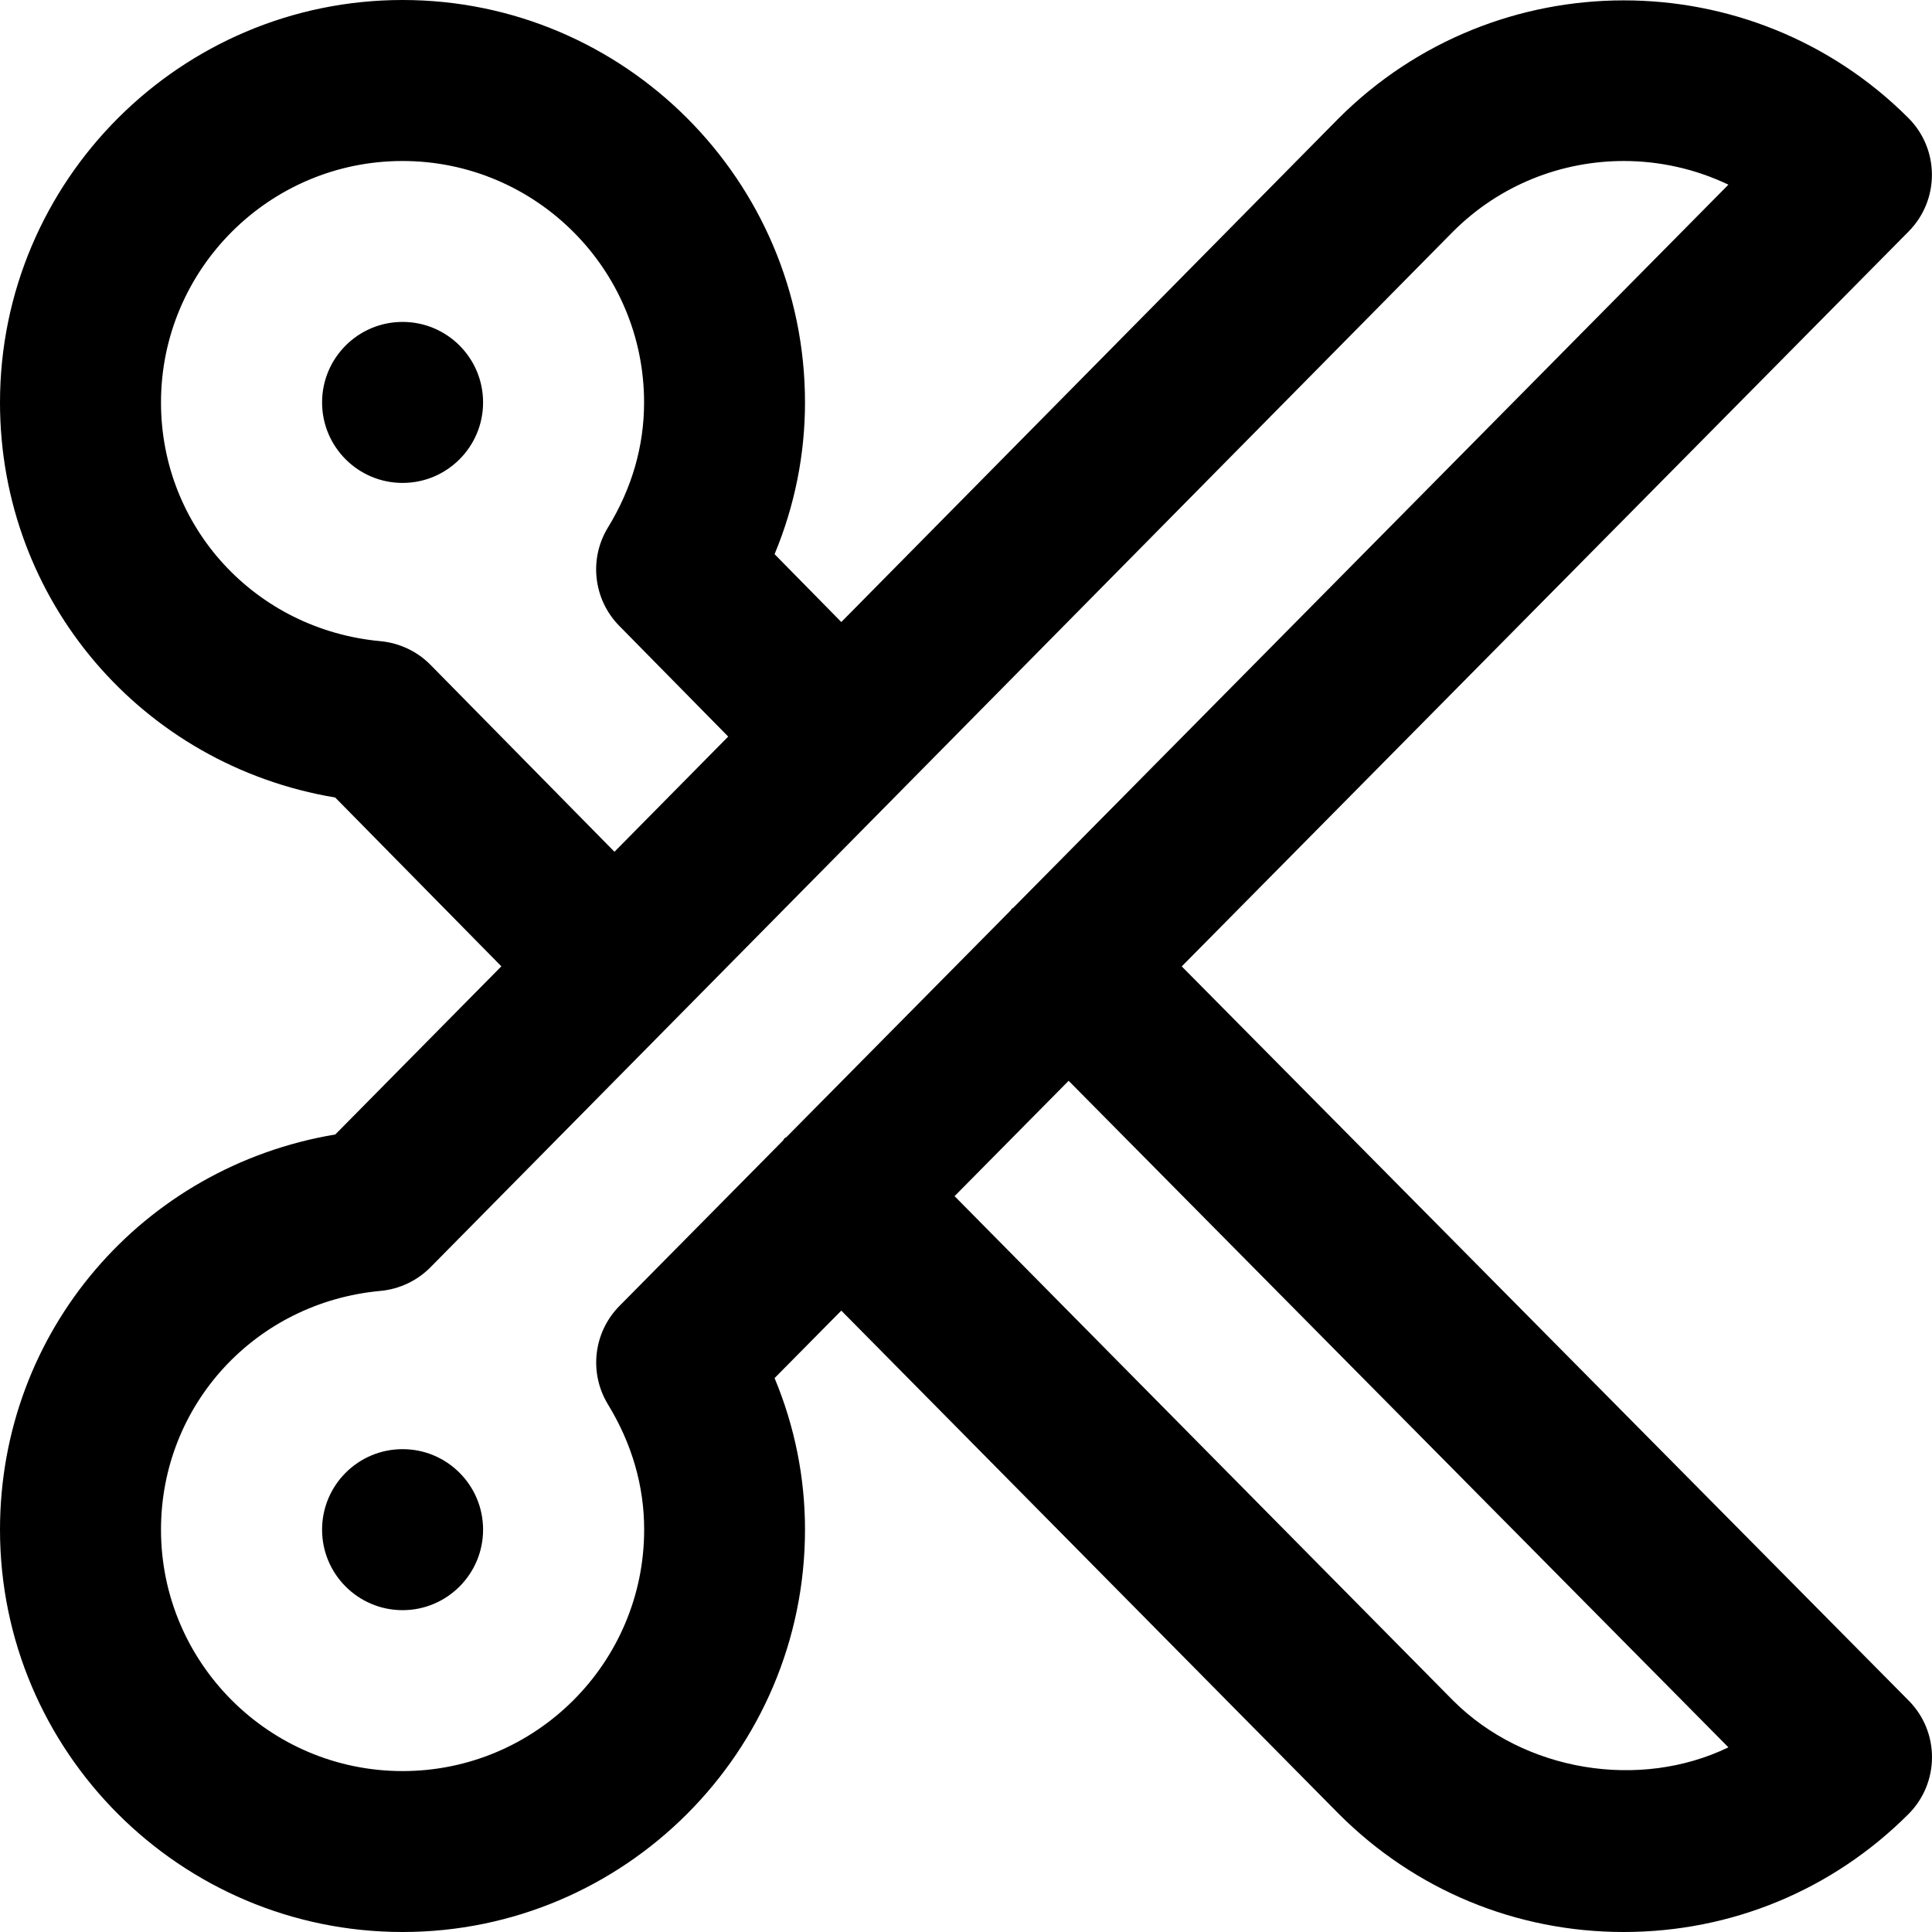 <?xml version="1.0" encoding="iso-8859-1"?>
<!-- Generator: Adobe Illustrator 22.0.1, SVG Export Plug-In . SVG Version: 6.00 Build 0)  -->
<svg version="1.1" id="Layer_1" xmlns="http://www.w3.org/2000/svg" xmlns:xlink="http://www.w3.org/1999/xlink" x="0px" y="0px"
	 viewBox="0 0 24 24" style="enable-background:new 0 0 24 24;" xml:space="preserve">
<path d="M6.001,19.002c0,0.552-0.448,1-1,1s-1-0.448-1-1c0-0.552,0.448-1,1-1S6.001,18.449,6.001,19.002z M5.001,3.999
	c-0.552,0-1,0.448-1,1s0.448,1,1,1s1-0.448,1-1S5.554,3.999,5.001,3.999z M23.711,21.126c0.387,0.39,0.385,1.021-0.004,1.41
	C22.762,23.48,21.507,24,20.17,24c-1.336,0-2.591-0.52-3.536-1.464l-6.183-6.255l-0.829,0.838C9.873,17.72,10,18.358,10,19
	c0,2.756-2.241,5-4.999,5S0,21.758,0,19.002c0-2.461,1.766-4.508,4.165-4.909l2.063-2.089L4.164,9.907C1.765,9.506,0,7.46,0,5
	c0-2.756,2.244-5,5.001-5S10,2.244,10,5c0,0.643-0.127,1.282-0.378,1.884l0.829,0.843l6.178-6.257
	c1.955-1.953,5.127-1.953,7.077-0.005c0.389,0.389,0.391,1.018,0.004,1.41l-9.03,9.13L23.711,21.126z M7.633,10.581l1.413-1.431
	L7.693,7.775c-0.322-0.327-0.38-0.831-0.141-1.222c0.298-0.487,0.449-1.01,0.449-1.554c0-1.654-1.346-2.999-3.001-2.999S2,3.346,2,5
	c0,1.548,1.173,2.823,2.728,2.965C4.963,7.988,5.183,8.091,5.349,8.26L7.633,10.581z M7.695,16.223l2.031-2.054
	c0.008-0.008,0.01-0.019,0.019-0.028c0.007-0.007,0.017-0.009,0.025-0.016l2.785-2.816c0.006-0.006,0.008-0.015,0.014-0.021
	c0.006-0.005,0.013-0.007,0.019-0.012l8.883-8.982c-0.409-0.195-0.854-0.294-1.299-0.294c-0.769,0-1.537,0.292-2.122,0.877
	L5.348,15.742c-0.166,0.168-0.386,0.272-0.621,0.294C3.173,16.178,2,17.453,2,19.002c0,1.654,1.346,2.999,3.001,2.999
	s3.001-1.345,3.001-2.999c0-0.543-0.151-1.066-0.449-1.555C7.313,17.055,7.372,16.55,7.695,16.223z M21.471,21.706l-8.196-8.28
	l-1.417,1.433l6.195,6.268C18.938,22.01,20.371,22.238,21.471,21.706z"/>
</svg>
